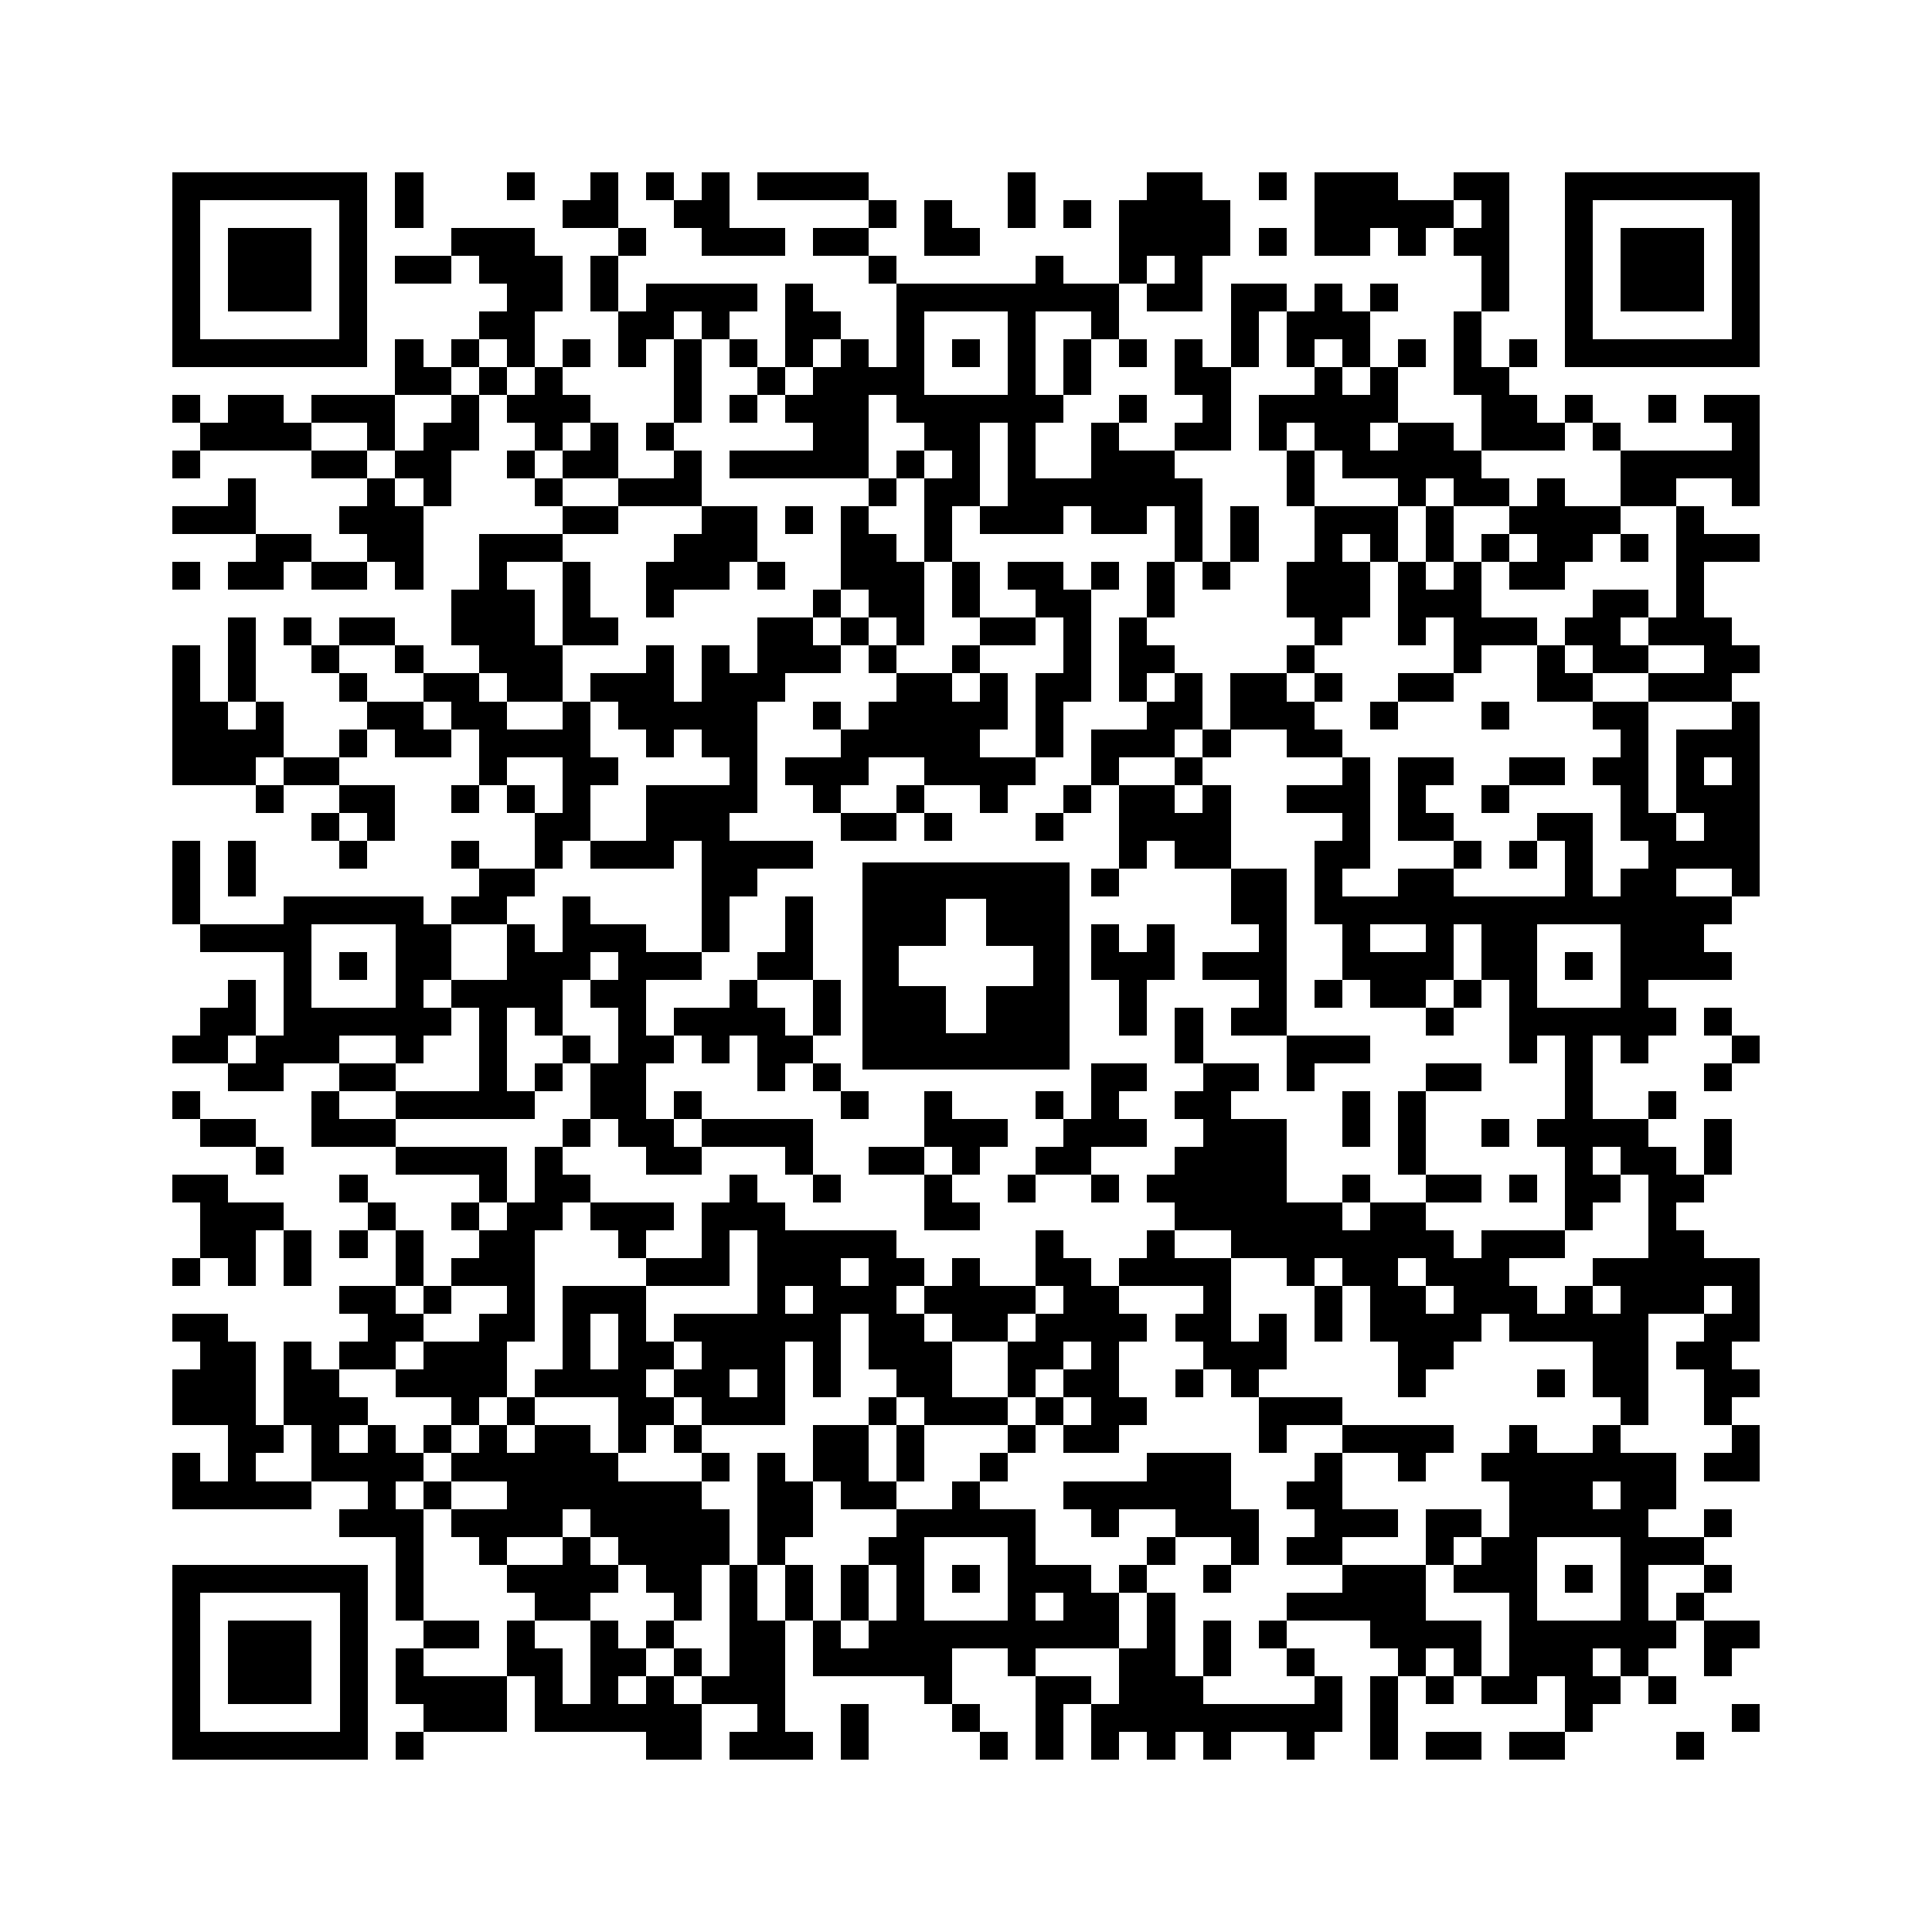 <?xml version="1.0" encoding="UTF-8" standalone="no"?>
<!DOCTYPE svg PUBLIC "-//W3C//DTD SVG 1.1//EN" "http://www.w3.org/Graphics/SVG/1.1/DTD/svg11.dtd">
<svg width="56mm" height="56mm" version="1.1" viewBox="0 0 158.74 158.74" xmlns="http://www.w3.org/2000/svg">
<g font-family="Helvetica,Arial,&quot;Liberation Sans&quot;" transform="translate(0 158.74)">
<title>Swiss QR Bill</title>
<path fill="#ffffff" shape-rendering="crispEdges"
d="M0,-158.74h158.74v158.74h-158.74z"/>
<g transform="translate(14.173 -14.173) scale(2.288)">
<path fill="#000000" shape-rendering="crispEdges"
d="M0,-57h7v1h-7zm8,0h1v2h-1zm4,0h1v1h-1zm3,0h1v2h-1zm2,0h1v1h-1zm2,0h1v3h-1z
m2,0h4v1h-4zm9,0h1v2h-1zm5,0h2v3h-2zm4,0h1v1h-1zm2,0h3v2h-3zm5,0h2v1h-2z
m4,0h7v1h-7zm-50,1h1v6h-1zm6,0h1v6h-1zm8,0h1v1h-1zm4,0h1v1h-1zm7,0h1v1h-1z
m2,0h1v2h-1zm5,0h1v1h-1zm2,0h1v3h-1zm3,0h1v2h-1zm7,0h2v1h-2zm3,0h1v4h-1z
m3,0h1v6h-1zm6,0h1v6h-1zm-54,1h3v3h-3zm8,0h3v1h-3zm6,0h1v1h-1zm4,0h2v1h-2z
m3,0h2v1h-2zm5,0h1v1h-1zm11,0h1v1h-1zm2,0h2v1h-2zm3,0h1v1h-1zm2,0h1v1h-1z
m6,0h3v3h-3zm-44,1h2v1h-2zm3,0h3v1h-3zm4,0h1v2h-1zm10,0h1v1h-1zm6,0h1v2h-1z
m5,0h1v2h-1zm-24,1h1v3h-1zm1,0h1v1h-1zm4,0h4v1h-4zm5,0h1v3h-1zm4,0h5v1h-5z
m6,0h2v1h-2zm3,0h1v1h-1zm3,0h1v3h-1zm1,0h1v1h-1zm2,0h1v2h-1zm2,0h1v1h-1z
m-32,1h1v1h-1zm5,0h2v1h-2zm3,0h1v1h-1zm4,0h1v1h-1zm3,0h1v4h-1zm4,0h1v8h-1z
m3,0h1v1h-1zm7,0h1v2h-1zm2,0h1v2h-1zm4,0h1v3h-1zm-45,1h5v1h-5zm7,0h1v2h-1z
m2,0h1v1h-1zm4,0h1v1h-1zm2,0h1v1h-1zm2,0h1v3h-1zm2,0h1v1h-1zm4,-0h1v5h-1z
m4,0h1v1h-1zm4,0h1v2h-1zm2,0h1v1h-1zm2,0h1v2h-1zm8,0h1v1h-1zm4,0h1v1h-1z
m3,0h5v1h-5zm-42,1h1v1h-1zm2,0h1v1h-1zm2,-0h1v3h-1zm8,0h1v1h-1zm2,-0h1v4h-1z
m2,0h1v1h-1zm12,-0h1v3h-1zm4,0h1v3h-1zm2,0h1v2h-1zm4,-0h1v3h-1zm-47,1h1v1h-1z
m2,-0h2v2h-2zm3,0h3v1h-3zm5,-0h1v2h-1zm2,0h1v1h-1zm2,0h1v1h-1zm6,0h1v1h-1z
m2,0h1v1h-1zm5,-0h2v2h-2zm2,0h1v1h-1zm2,0h1v1h-1zm3,0h1v1h-1zm5,0h2v1h-2z
m3,-0h1v3h-1zm6,0h1v2h-1zm2,0h1v1h-1zm3,0h1v1h-1zm2,0h2v1h-2zm-54,1h1v1h-1z
m3,0h1v1h-1zm3,0h1v1h-1zm2,0h1v3h-1zm6,-0h1v2h-1zm2,0h1v1h-1zm16,0h1v4h-1z
m3,-0h1v1h-1zm3,0h1v1h-1zm5,0h2v2h-2zm5,0h1v1h-1zm2,0h1v1h-1zm5,0h1v3h-1z
m-56,1h1v1h-1zm5,0h2v1h-2zm3,0h1v1h-1zm4,0h1v1h-1zm2,0h1v1h-1zm4,0h1v2h-1z
m2,-0h3v1h-3zm6,0h1v1h-1zm2,0h1v2h-1zm6,0h2v2h-2zm6,0h1v2h-1zm3,-0h1v1h-1z
m3,0h1v2h-1zm6,-0h4v1h-4zm-50,1h1v2h-1zm5,0h1v3h-1zm6,0h1v1h-1zm3,0h2v1h-2z
m9,0h1v1h-1zm2,0h1v3h-1zm4,0h2v1h-2zm5,0h1v3h-1zm8,0h1v1h-1zm3,0h1v1h-1z
m2,0h1v4h-1zm3,0h2v1h-2zm-52,1h2v1h-2zm6,0h1v1h-1zm2,0h1v3h-1zm6,0h2v1h-2z
m5,0h2v2h-2zm3,0h1v1h-1zm2,0h1v3h-1zm5,0h1v1h-1zm2,0h1v1h-1zm3,0h1v1h-1z
m4,0h1v2h-1zm3,-0h1v5h-1zm1,0h2v1h-2zm3,0h1v2h-1zm3,0h1v1h-1zm2,0h2v1h-2z
m4,-0h1v5h-1zm-51,1h2v1h-2zm8,-0h1v5h-1zm1,0h2v1h-2zm6,0h1v2h-1zm7,0h1v3h-1z
m18,0h1v1h-1zm4,0h1v1h-1zm3,0h1v1h-1zm2,0h1v1h-1zm3,0h2v1h-2zm-55,1h1v1h-1z
m2,0h2v1h-2zm3,0h2v1h-2zm9,-0h1v3h-1zm3,0h1v2h-1zm2,0h1v1h-1zm2,0h1v1h-1z
m5,-0h1v3h-1zm2,0h1v2h-1zm2,0h2v1h-2zm3,0h1v1h-1zm2,0h1v2h-1zm2,0h1v1h-1z
m3,0h1v2h-1zm2,0h1v2h-1zm2,-0h1v3h-1zm2,0h1v4h-1zm2,0h1v1h-1zm-38,1h1v2h-1z
m2,0h1v4h-1zm11,0h1v1h-1zm8,0h2v1h-2zm14,0h1v1h-1zm6,-0h1v3h-1zm1,0h1v1h-1z
m-50,1h1v3h-1zm2,0h1v1h-1zm2,0h2v1h-2zm9,0h1v1h-1zm6,0h2v2h-2zm3,0h1v1h-1z
m5,0h2v1h-2zm3,0h1v3h-1zm2,0h1v3h-1zm13,0h2v1h-2zm3,0h1v1h-1zm3,0h1v1h-1z
m2,0h1v3h-1zm-55,1h1v5h-1zm5,0h1v1h-1zm3,0h1v1h-1zm5,0h1v2h-1zm4,0h1v4h-1z
m2,0h1v4h-1zm4,0h1v1h-1zm2,0h1v1h-1zm3,0h1v1h-1zm7,0h1v1h-1zm5,0h1v1h-1z
m9,0h1v2h-1zm3,0h1v1h-1zm4,0h1v1h-1zm-50,1h1v1h-1zm3,0h2v1h-2zm6,0h2v1h-2z
m5,0h1v5h-1zm1,0h1v1h-1zm5,0h2v3h-2zm3,0h1v2h-1zm2,0h1v3h-1zm5,0h1v2h-1z
m2,0h2v2h-2zm3,0h1v1h-1zm3,0h2v1h-2zm6,0h1v1h-1zm3,0h2v1h-2zm-52,1h1v3h-1z
m2,0h1v2h-1zm4,0h2v1h-2zm3,0h2v1h-2zm4,0h1v5h-1zm2,0h1v1h-1zm2,0h1v1h-1z
m5,0h1v1h-1zm2,0h1v2h-1zm3,0h1v3h-1zm7,0h1v2h-1zm5,0h1v2h-1zm3,0h1v1h-1z
m4,0h1v1h-1zm4,0h2v1h-2zm5,0h1v7h-1zm-54,1h1v2h-1zm4,0h1v1h-1zm2,0h2v1h-2z
m3,0h3v1h-3zm13,0h1v2h-1zm9,0h2v1h-2zm4,0h1v1h-1zm4,0h1v1h-1zm11,0h1v4h-1z
m2,0h1v3h-1zm1,0h1v1h-1zm-51,1h2v1h-2zm7,0h1v1h-1zm4,0h1v1h-1zm7,0h2v1h-2z
m5,0h1v1h-1zm2,0h2v1h-2zm4,0h1v1h-1zm3,0h1v1h-1zm6,0h1v4h-1zm2,0h1v3h-1z
m1,0h1v1h-1zm3,0h2v1h-2zm3,0h1v1h-1zm-48,1h1v1h-1zm3,0h2v1h-2zm4,0h1v1h-1z
m2,0h1v1h-1zm5,0h3v2h-3zm6,0h1v1h-1zm3,0h1v1h-1zm3,0h1v1h-1zm3,0h1v1h-1z
m2,0h2v2h-2zm3,0h1v3h-1zm3,0h2v1h-2zm7,0h1v1h-1zm8,0h1v3h-1zm-50,1h1v1h-1z
m2,0h1v1h-1zm6,0h1v2h-1zm11,0h2v1h-2zm3,0h1v1h-1zm4,0h1v1h-1zm5,0h1v2h-1z
m9,0h1v1h-1zm4,0h2v1h-2zm4,0h1v6h-1zm-53,1h1v3h-1zm2,0h1v2h-1zm4,0h1v1h-1z
m4,0h1v1h-1zm5,0h3v1h-3zm4,0h4v1h-4zm15,0h1v1h-1zm7,0h1v3h-1zm5,0h1v1h-1z
m2,0h1v1h-1zm2,0h1v3h-1zm4,0h1v1h-1zm-43,1h2v1h-2zm8,0h1v3h-1zm1,0h1v1h-1z
m13,0h1v1h-1zm5,0h2v2h-2zm6,0h2v2h-2zm8,0h1v7h-1zm-48,1h1v6h-1zm1,0h4v1h-4z
m5,0h2v1h-2zm4,0h1v3h-1zm8,0h1v3h-1zm20,0h1v3h-1zm1,0h1v1h-1zm3,0h4v1h-4z
m5,0h1v1h-1zm3,0h1v3h-1zm1,0h1v1h-1zm-54,1h3v1h-3zm7,0h1v5h-1zm1,0h1v2h-1z
m3,0h1v3h-1zm3,0h2v1h-2zm18,0h1v2h-1zm2,0h1v2h-1zm4,0h1v4h-1zm6,0h1v2h-1z
m2,0h2v2h-2zm-41,1h1v1h-1zm7,0h1v3h-1zm3,0h1v7h-1zm1,0h2v1h-2zm4,0h1v1h-1z
m13,0h1v3h-1zm3,0h2v1h-2zm6,0h2v2h-2zm7,0h1v1h-1zm5,0h1v1h-1zm-53,1h1v2h-1z
m8,0h2v1h-2zm5,0h1v1h-1zm5,0h1v2h-1zm3,0h1v2h-1zm18,0h1v1h-1zm5,0h1v1h-1z
m2,0h1v3h-1zm-47,1h1v2h-1zm4,0h3v1h-3zm4,0h1v1h-1zm2,-0h1v4h-1zm7,0h2v1h-2z
m3,0h1v3h-1zm15,0h1v2h-1zm2,0h1v1h-1zm7,0h1v1h-1zm4,0h3v1h-3zm4,0h1v1h-1z
m2,0h1v1h-1zm-55,1h1v1h-1zm3,0h1v2h-1zm2,0h1v1h-1zm9,0h1v1h-1zm3,0h1v1h-1z
m2,0h1v1h-1zm3,0h1v1h-1zm18,0h3v1h-3zm10,0h1v7h-1zm6,0h1v1h-1zm-54,1h1v1h-1z
m4,0h2v1h-2zm7,0h1v1h-1zm2,-0h1v2h-1zm8,0h1v1h-1zm10,0h1v3h-1zm1,0h1v1h-1z
m3,0h1v6h-1zm1,0h1v1h-1zm2,0h1v1h-1zm5,0h2v1h-2zm10,0h1v1h-1zm-55,1h1v1h-1z
m5,0h1v2h-1zm3,-0h3v1h-3zm4,0h1v1h-1zm6,0h1v1h-1zm6,0h1v1h-1zm3,0h1v2h-1z
m4,-0h1v1h-1zm5,0h1v1h-1zm6,0h1v2h-1zm2,0h1v3h-1zm9,-0h1v1h-1zm-52,1h2v1h-2z
m5,0h2v1h-2zm8,0h1v1h-1zm3,0h1v2h-1zm2,0h4v1h-4zm9,0h2v1h-2zm4,0h1v2h-1z
m2,0h1v1h-1zm4,-0h2v5h-2zm9,0h1v1h-1zm2,0h1v1h-1zm2,0h2v1h-2zm4,0h1v2h-1z
m-52,1h1v1h-1zm5,0h4v1h-4zm5,-0h1v3h-1zm5,0h1v1h-1zm4,0h1v1h-1zm3,0h2v1h-2z
m3,0h1v1h-1zm3,0h1v1h-1zm5,-0h1v3h-1zm16,0h2v1h-2zm-52,1h2v1h-2zm6,0h1v1h-1z
m5,0h1v1h-1zm3,0h1v1h-1zm6,0h1v2h-1zm3,0h1v1h-1zm4,0h1v2h-1zm3,0h1v1h-1z
m3,0h1v1h-1zm2,0h1v1h-1zm7,0h1v1h-1zm3,0h2v1h-2zm3,0h1v1h-1zm3,0h1v1h-1z
m2,0h1v5h-1zm1,0h1v1h-1zm-53,1h2v2h-2zm2,0h1v1h-1zm4,0h1v1h-1zm3,0h1v1h-1z
m2,0h1v5h-1zm3,0h3v1h-3zm4,0h1v3h-1zm2,0h1v8h-1zm7,-0h1v1h-1zm12,0h2v2h-2z
m3,0h1v5h-1zm1,0h1v2h-1zm-40,1h1v2h-1zm2,0h1v1h-1zm2,0h1v2h-1zm3,0h1v2h-1z
m5,0h1v1h-1zm6,0h4v1h-4zm9,0h1v2h-1zm4,0h1v2h-1zm7,0h1v2h-1zm3,0h1v2h-1z
m2,0h3v1h-3zm7,0h1v3h-1zm-54,1h1v1h-1zm2,0h1v1h-1zm8,0h1v1h-1zm7,0h2v1h-2z
m5,0h2v1h-2zm3,0h1v4h-1zm1,0h1v1h-1zm2,0h1v3h-1zm4,0h1v3h-1zm2,0h1v1h-1z
m2,0h2v1h-2zm4,0h1v1h-1zm6,0h2v2h-2zm5,0h2v1h-2zm4,0h2v1h-2zm-49,1h2v1h-2z
m3,0h1v1h-1zm5,0h1v4h-1zm1,0h2v1h-2zm8,0h1v4h-1zm1,0h1v1h-1zm3,0h1v1h-1z
m2,0h2v1h-2zm4,0h1v6h-1zm4,0h1v3h-1zm4,0h1v2h-1zm3,0h1v4h-1zm4,0h1v2h-1z
m2,0h1v2h-1zm2,0h1v5h-1zm4,0h1v2h-1zm-56,1h2v1h-2zm7,0h2v1h-2zm4,0h1v3h-1z
m5,0h1v5h-1zm2,0h3v1h-3zm4,0h1v1h-1zm4,0h1v3h-1zm3,0h1v1h-1zm2,0h1v2h-1z
m3,0h1v1h-1zm2,0h1v1h-1zm3,0h1v2h-1zm6,0h2v1h-2zm4,0h1v1h-1zm2,0h1v3h-1z
m4,0h1v4h-1zm-54,1h2v3h-2zm3,0h1v3h-1zm2,0h2v1h-2zm3,0h2v2h-2zm8,0h1v1h-1z
m2,0h1v3h-1zm1,0h1v1h-1zm7,0h1v3h-1zm3,0h1v2h-1zm8,0h1v2h-1zm7,0h1v1h-1z
m9,0h1v1h-1zm-54,1h1v2h-1zm5,0h1v4h-1zm3,0h1v1h-1zm5,0h1v1h-1zm2,0h1v1h-1z
m3,0h1v1h-1zm14,0h1v1h-1zm4,0h1v1h-1zm13,0h1v1h-1zm7,0h1v1h-1zm-50,1h1v1h-1z
m4,0h1v1h-1zm2,0h1v1h-1zm5,0h1v1h-1zm3,0h1v1h-1zm5,0h1v1h-1zm3,0h2v1h-2z
m3,0h1v1h-1zm3,0h1v1h-1zm5,0h3v1h-3zm-37,1h1v3h-1zm1,0h1v1h-1zm4,0h1v4h-1z
m2,0h1v1h-1zm2,-0h1v2h-1zm2,0h2v3h-2zm5,0h1v1h-1zm5,-0h2v2h-2zm3,0h1v2h-1z
m4,0h1v1h-1zm2,0h1v1h-1zm7,0h1v1h-1zm3,0h4v1h-4zm6,-0h1v10h-1zm3,0h1v2h-1z
m5,0h1v2h-1zm-56,1h1v2h-1zm6,0h1v1h-1zm2,0h1v1h-1zm2,0h1v1h-1zm2,0h1v3h-1z
m3,0h1v3h-1zm4,-0h1v1h-1zm2,0h1v4h-1zm8,-0h1v1h-1zm6,0h3v2h-3zm6,0h1v4h-1z
m3,-0h1v1h-1zm3,0h1v1h-1zm2,0h2v3h-2zm3,0h1v8h-1zm1,-0h1v2h-1zm2,0h1v1h-1z
m-54,1h1v1h-1zm2,0h2v1h-2zm6,0h1v1h-1zm7,0h3v3h-3zm6,-0h1v2h-1zm2,0h2v1h-2z
m4,0h1v2h-1zm4,0h3v1h-3zm8,0h1v1h-1zm-34,1h1v1h-1zm2,0h1v4h-1zm2,0h2v1h-2z
m3,0h1v1h-1zm6,0h1v2h-1zm7,0h1v6h-1zm1,-0h1v1h-1zm2,0h2v1h-2zm4,0h1v1h-1z
m3,0h3v1h-3zm6,0h2v1h-2zm3,0h2v1h-2zm6,0h1v1h-1zm4,0h1v1h-1zm-44,1h1v1h-1z
m3,0h1v3h-1zm11,0h1v1h-1zm5,0h1v5h-1zm5,0h1v1h-1zm3,0h1v1h-1zm2,0h1v1h-1z
m5,0h1v1h-1zm2,0h1v2h-1zm6,0h2v1h-2zm-53,1h7v1h-7zm12,0h2v1h-2zm3,0h1v1h-1z
m2,0h2v1h-2zm3,0h1v5h-1zm2,0h1v2h-1zm2,0h1v2h-1zm4,0h1v1h-1zm3,0h2v1h-2z
m3,0h1v1h-1zm3,0h1v1h-1zm5,0h3v2h-3zm4,0h1v1h-1zm4,0h1v1h-1zm5,0h1v1h-1z
m-55,1h1v6h-1zm6,0h1v6h-1zm7,-0h1v1h-1zm5,0h1v1h-1zm14,0h2v2h-2zm3,0h1v6h-1z
m5,-0h2v1h-2zm14,0h1v1h-1zm-52,1h3v3h-3zm7,-0h2v1h-2zm3,0h1v2h-1zm3,-0h1v4h-1z
m2,0h1v1h-1zm4,0h1v5h-1zm2,0h1v2h-1zm2,0h1v2h-1zm2,-0h3v1h-3zm4,0h1v1h-1z
m6,0h1v2h-1zm2,-0h1v1h-1zm4,0h4v1h-4zm6,0h2v2h-2zm2,-0h1v1h-1zm2,0h1v1h-1z
m2,0h2v1h-2zm-47,1h1v2h-1zm5,0h1v3h-1zm3,0h1v1h-1zm2,0h1v1h-1zm6,0h1v1h-1z
m3,0h1v2h-1zm7,0h1v3h-1zm6,0h1v1h-1zm4,0h1v1h-1zm2,0h1v1h-1zm9,0h1v1h-1z
m-46,1h3v2h-3zm8,0h1v3h-1zm2,0h1v1h-1zm12,0h1v3h-1zm1,0h1v1h-1zm4,0h1v2h-1z
m5,0h1v2h-1zm2,0h1v3h-1zm2,0h1v1h-1zm2,0h1v1h-1zm3,0h2v1h-2zm3,0h1v1h-1z
m-39,1h1v1h-1zm2,0h1v1h-1zm2,0h1v2h-1zm6,0h1v2h-1zm4,0h1v1h-1zm5,0h1v2h-1z
m4,0h4v1h-4zm13,0h1v1h-1zm6,0h1v1h-1zm-55,1h5v1h-5zm7,0h1v1h-1zm12,0h1v1h-1z
m2,0h1v1h-1zm7,0h1v1h-1zm8,0h1v1h-1zm3,0h1v1h-1zm5,0h2v1h-2zm3,0h2v1h-2z
m6,0h1v1h-1z"/>
</g>
<g transform="translate(14.173 -14.173)">
<path fill="#000000" shape-rendering="crispEdges"
d="M56.693,-73.701h17.008v17.008h-17.008z"/>
<path fill="#ffffff" shape-rendering="crispEdges"
d="M63.543,-59.685l3.307,0l0,-3.858l3.858,0l0,-3.307l-3.858,0l0,-3.858l-3.307,0l0,3.858l-3.858,0l0,3.307l3.858,0"/>
</g>
</g>
</svg>
